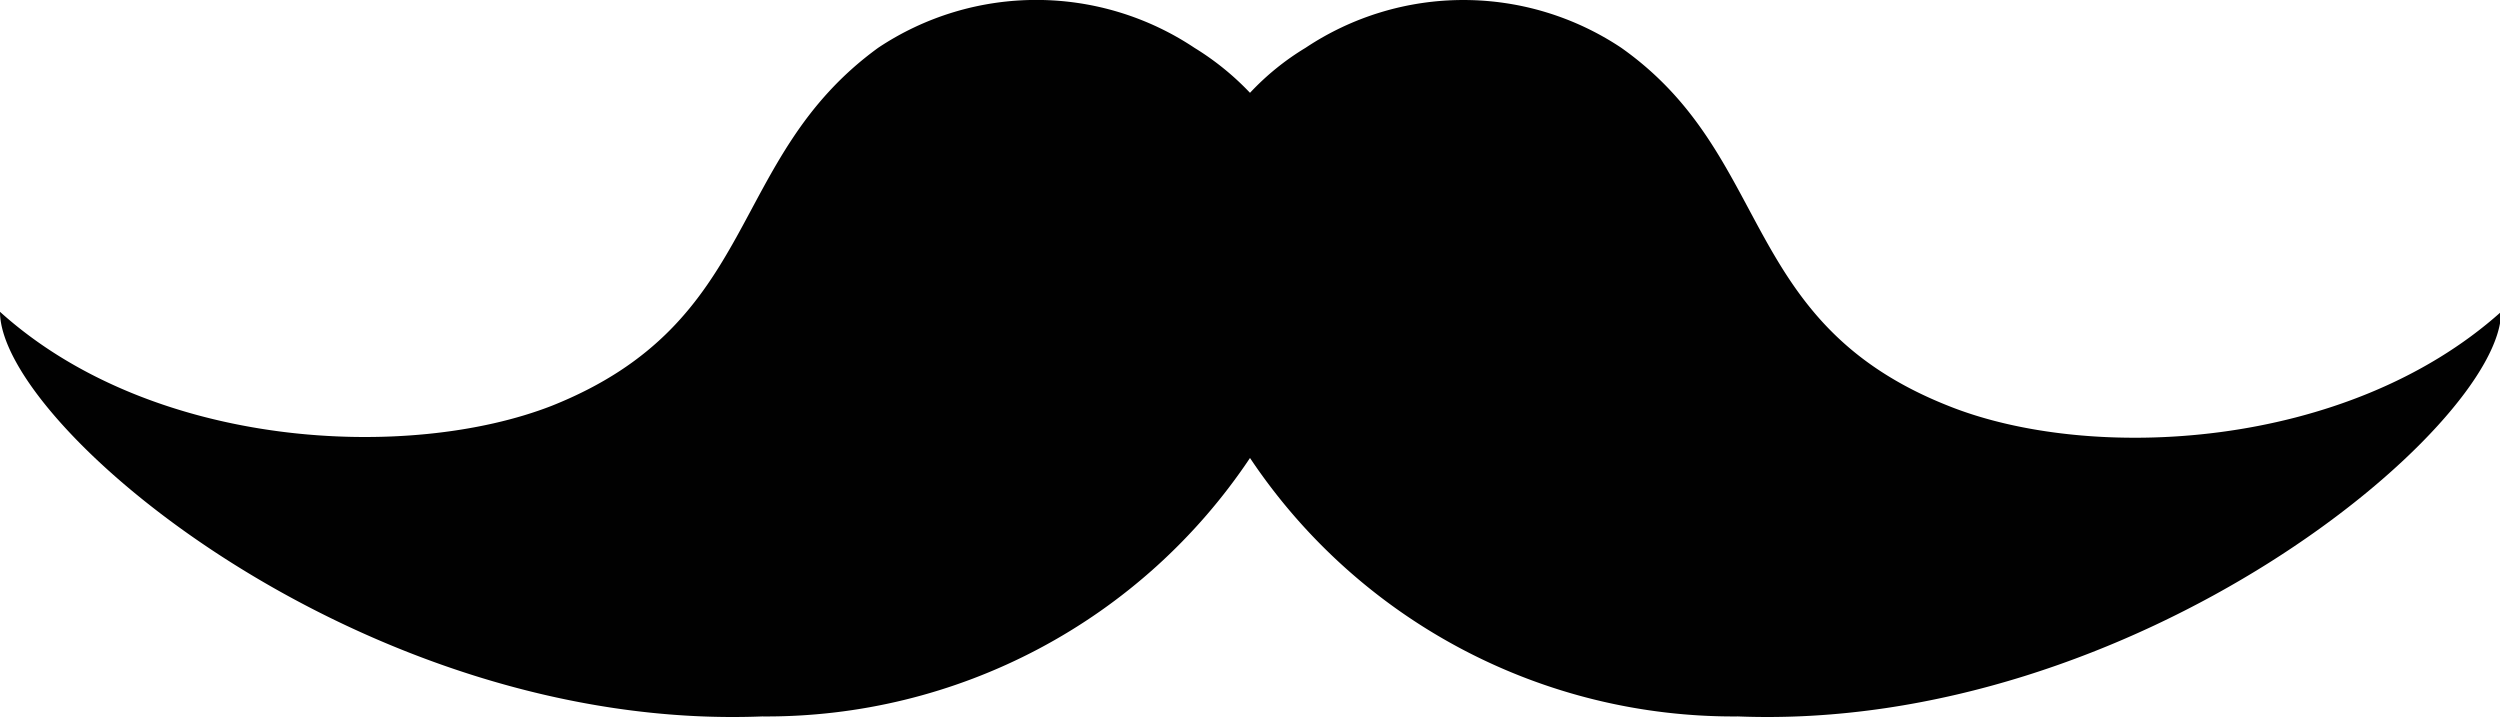 <svg id="Layer_1" data-name="Layer 1" xmlns="http://www.w3.org/2000/svg" viewBox="0 0 44.98 12.9"><title>mustache-icon</title><path d="M22.49,8.24a10.46,10.46,0,0,0,8.78,4.65C38.43,13.17,45,7.67,45,5.61,42.22,8.1,37.61,8.33,35.05,7.3,31.27,5.8,31.93,2.81,29.17.86a5.12,5.12,0,0,0-5.68,0,4.68,4.68,0,0,0-1,.81,4.94,4.94,0,0,0-1-.81,5.13,5.13,0,0,0-5.69,0c-2.75,2-2.09,4.93-5.87,6.44-2.56,1-7.17.8-9.93-1.69,0,2.06,6.55,7.56,13.71,7.28a10.46,10.46,0,0,0,8.78-4.65Z" transform="translate(0 0)" fill="#010101"/></svg>